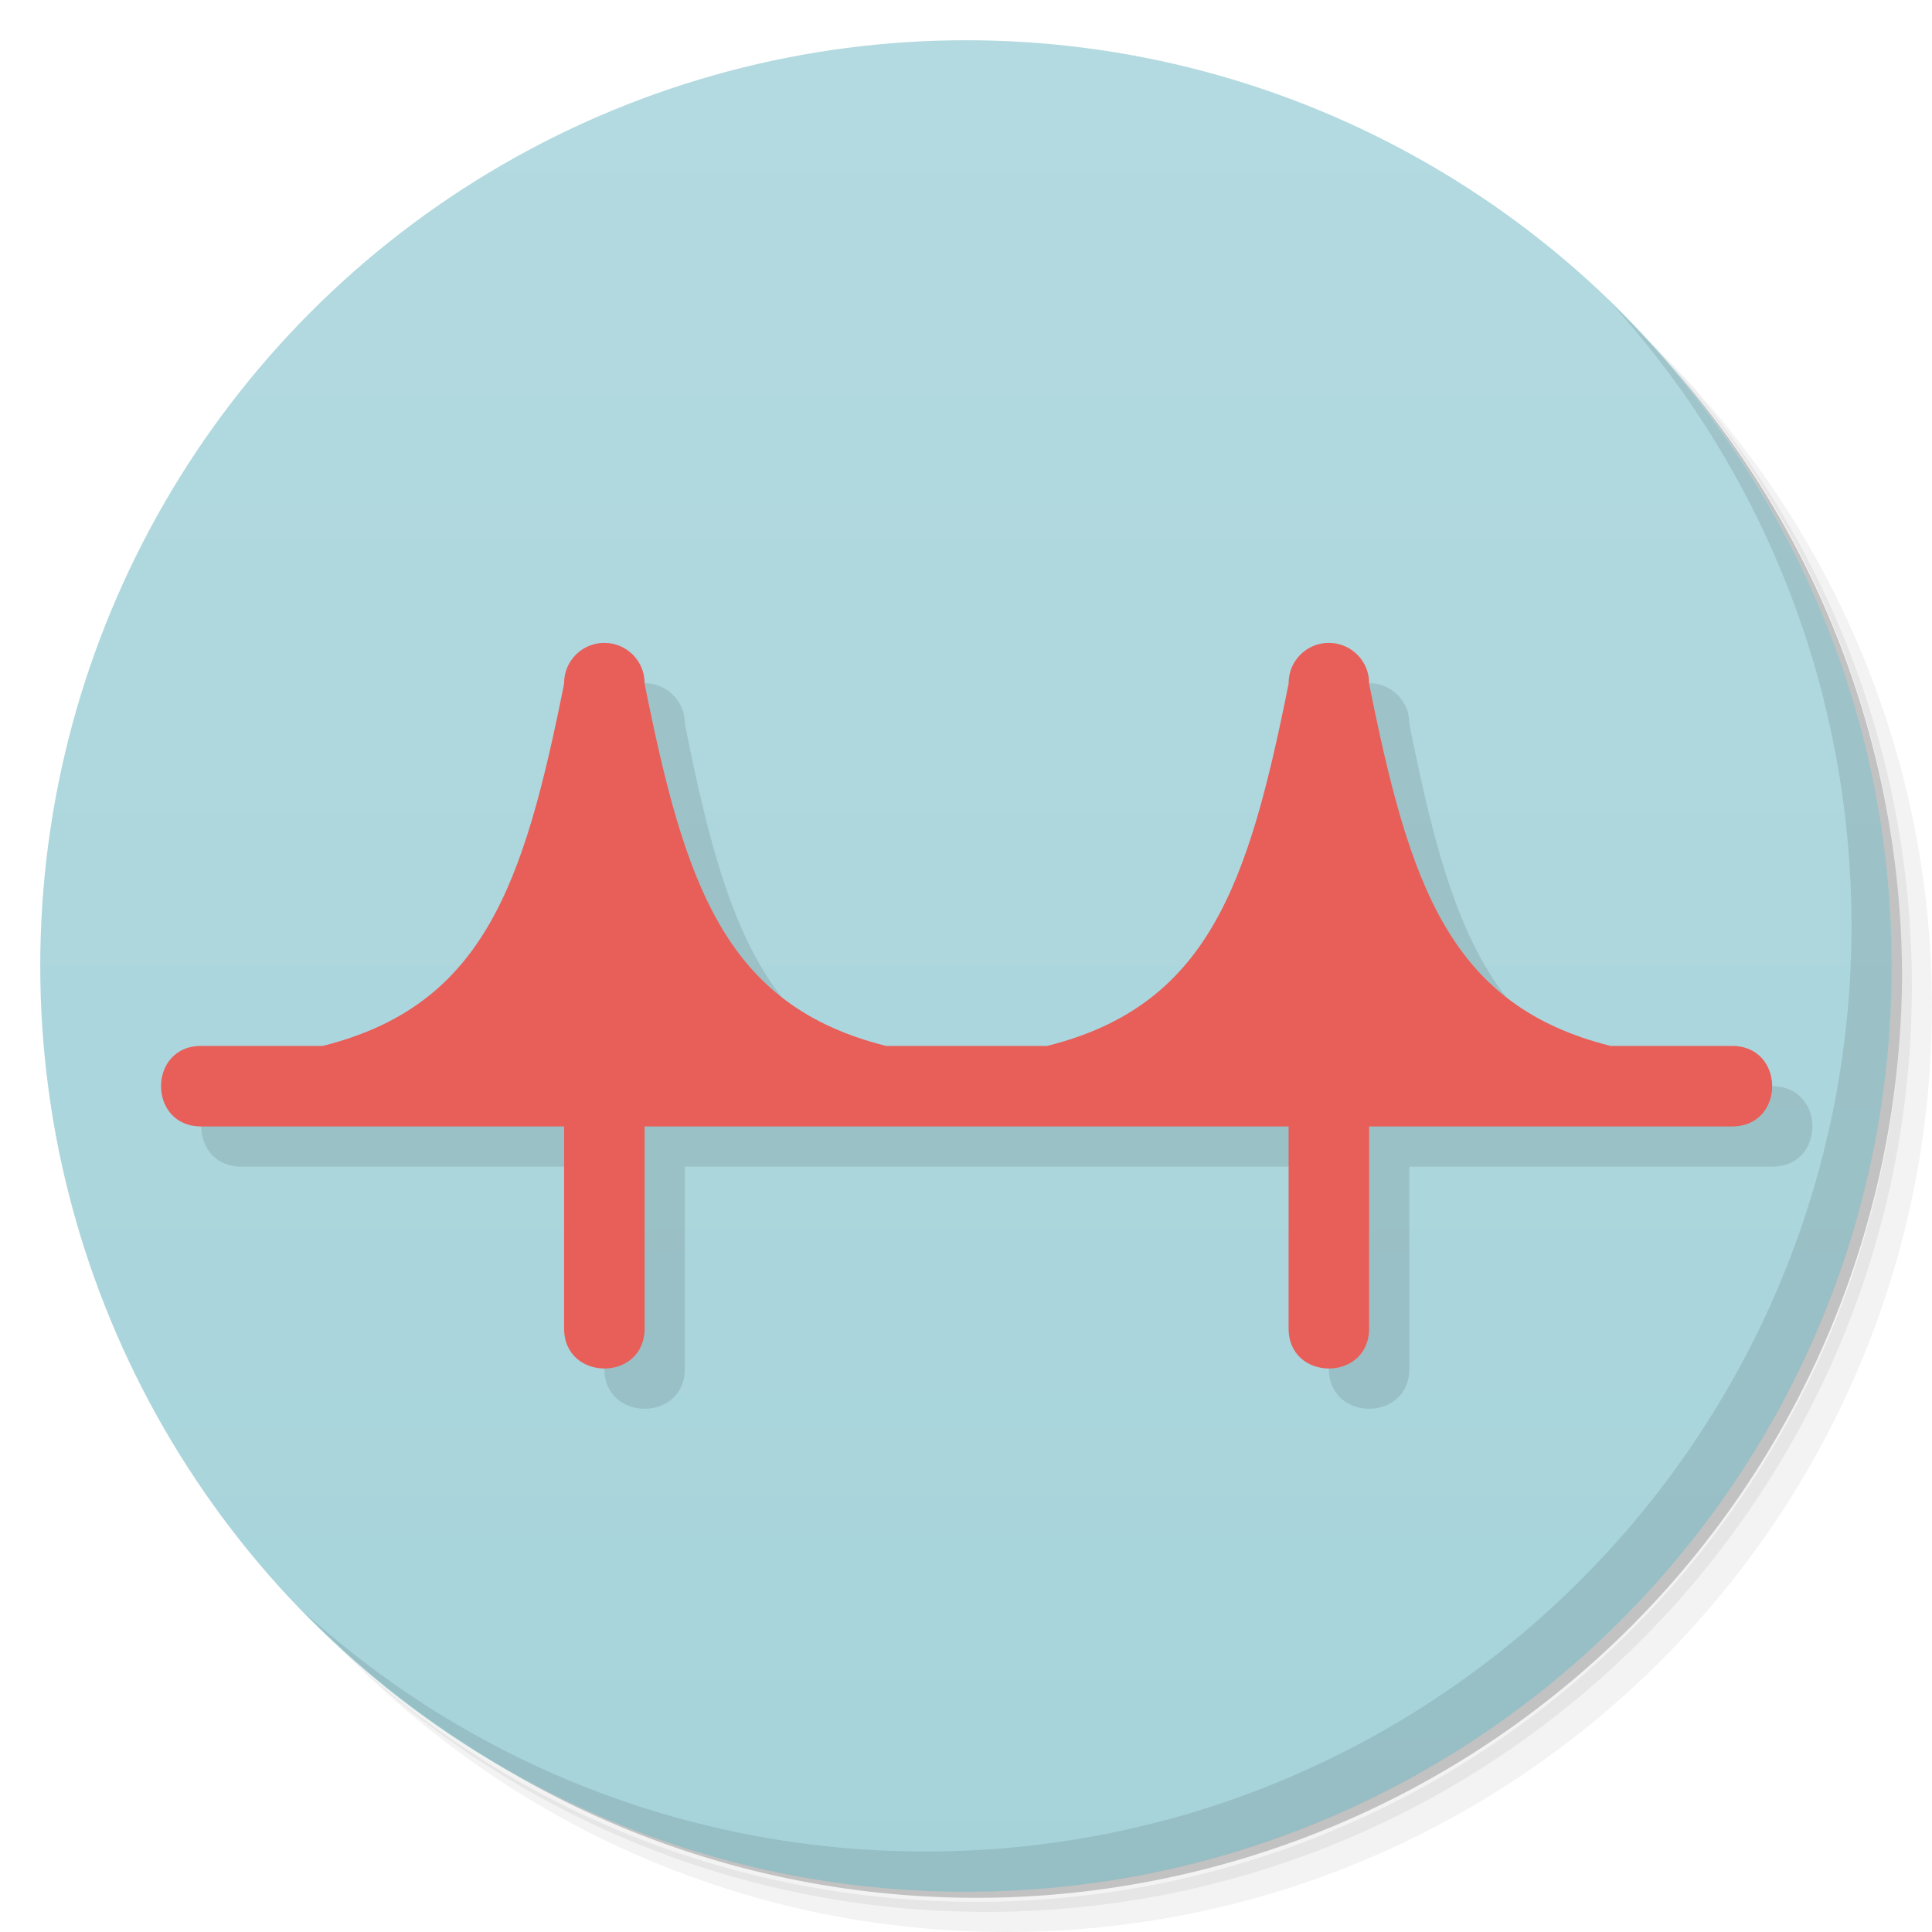 <svg version="1.1" viewBox="0 0 48 48" xmlns="http://www.w3.org/2000/svg">
 <defs>
  <linearGradient id="bg" x2="0" y1="1" y2="47" gradientUnits="userSpaceOnUse">
   <stop style="stop-color:#b3dae0" offset="0"/>
   <stop style="stop-color:#a6d3da" offset="1"/>
  </linearGradient>
 </defs>
 <path d="m36.31 5c5.859 4.062 9.688 10.831 9.688 18.5 0 12.426-10.07 22.5-22.5 22.5-7.669 0-14.438-3.828-18.5-9.688 1.037 1.822 2.306 3.499 3.781 4.969 4.085 3.712 9.514 5.969 15.469 5.969 12.703 0 23-10.298 23-23 0-5.954-2.256-11.384-5.969-15.469-1.469-1.475-3.147-2.744-4.969-3.781zm4.969 3.781c3.854 4.113 6.219 9.637 6.219 15.719 0 12.703-10.297 23-23 23-6.081 0-11.606-2.364-15.719-6.219 4.16 4.144 9.883 6.719 16.219 6.719 12.703 0 23-10.298 23-23 0-6.335-2.575-12.06-6.719-16.219z" style="opacity:.05"/>
 <path d="m41.28 8.781c3.712 4.085 5.969 9.514 5.969 15.469 0 12.703-10.297 23-23 23-5.954 0-11.384-2.256-15.469-5.969 4.113 3.854 9.637 6.219 15.719 6.219 12.703 0 23-10.298 23-23 0-6.081-2.364-11.606-6.219-15.719z" style="opacity:.1"/>
 <path d="m31.25 2.375c8.615 3.154 14.75 11.417 14.75 21.13 0 12.426-10.07 22.5-22.5 22.5-9.708 0-17.971-6.135-21.12-14.75a23 23 0 0 0 44.875-7 23 23 0 0 0-16-21.875z" style="opacity:.2"/>
 <circle cx="24" cy="24" r="23" style="fill:url(#bg)"/>
 <path d="m40.03 7.531c3.712 4.084 5.969 9.514 5.969 15.469 0 12.703-10.297 23-23 23-5.954 0-11.384-2.256-15.469-5.969 4.178 4.291 10.01 6.969 16.469 6.969 12.703 0 23-10.298 23-23 0-6.462-2.677-12.291-6.969-16.469z" style="opacity:.1"/>
 <path d="m15.999 16.972c-0.552 0.009-0.992 0.462-0.984 1.014-1 5-2 8-6 9h-3c-1.352-0.019-1.352 2.019 0 2h9v5c-0.019 1.352 2.019 1.352 2 0v-5h16v5c-0.019 1.352 2.019 1.352 2 0v-5h9c1.352 0.019 1.352-2.019 0-2h-3c-4-1-5-4-6-9 0.008-0.564-0.452-1.022-1.016-1.014-0.552 0.009-0.992 0.462-0.984 1.014-1 5-2 8-6 9h-4c-4-1-5-4-6-9 0.008-0.564-0.452-1.022-1.016-1.014z" style="color-rendering:auto;color:#000000;dominant-baseline:auto;font-feature-settings:normal;font-variant-alternates:normal;font-variant-caps:normal;font-variant-ligatures:normal;font-variant-numeric:normal;font-variant-position:normal;image-rendering:auto;isolation:auto;mix-blend-mode:normal;opacity:.1;shape-padding:0;shape-rendering:auto;solid-color:#000000;text-decoration-color:#000000;text-decoration-line:none;text-decoration-style:solid;text-indent:0;text-orientation:mixed;text-transform:none;white-space:normal"/>
 <path d="m14.999 15.972c-0.552 0.009-0.992 0.462-0.984 1.014-1 5-2 8-6 9h-3c-1.352-0.019-1.352 2.019 0 2h9v5c-0.019 1.352 2.019 1.352 2 0v-5h16v5c-0.019 1.352 2.019 1.352 2 0v-5h9c1.352 0.019 1.352-2.019 0-2h-3c-4-1-5-4-6-9 0.008-0.564-0.452-1.022-1.016-1.014-0.552 0.009-0.992 0.462-0.984 1.014-1 5-2 8-6 9h-4c-4-1-5-4-6-9 0.008-0.564-0.452-1.022-1.016-1.014z" style="color-rendering:auto;color:#000000;dominant-baseline:auto;fill:#e85e58;font-feature-settings:normal;font-variant-alternates:normal;font-variant-caps:normal;font-variant-ligatures:normal;font-variant-numeric:normal;font-variant-position:normal;image-rendering:auto;isolation:auto;mix-blend-mode:normal;shape-padding:0;shape-rendering:auto;solid-color:#000000;text-decoration-color:#000000;text-decoration-line:none;text-decoration-style:solid;text-indent:0;text-orientation:mixed;text-transform:none;white-space:normal"/>
</svg>
